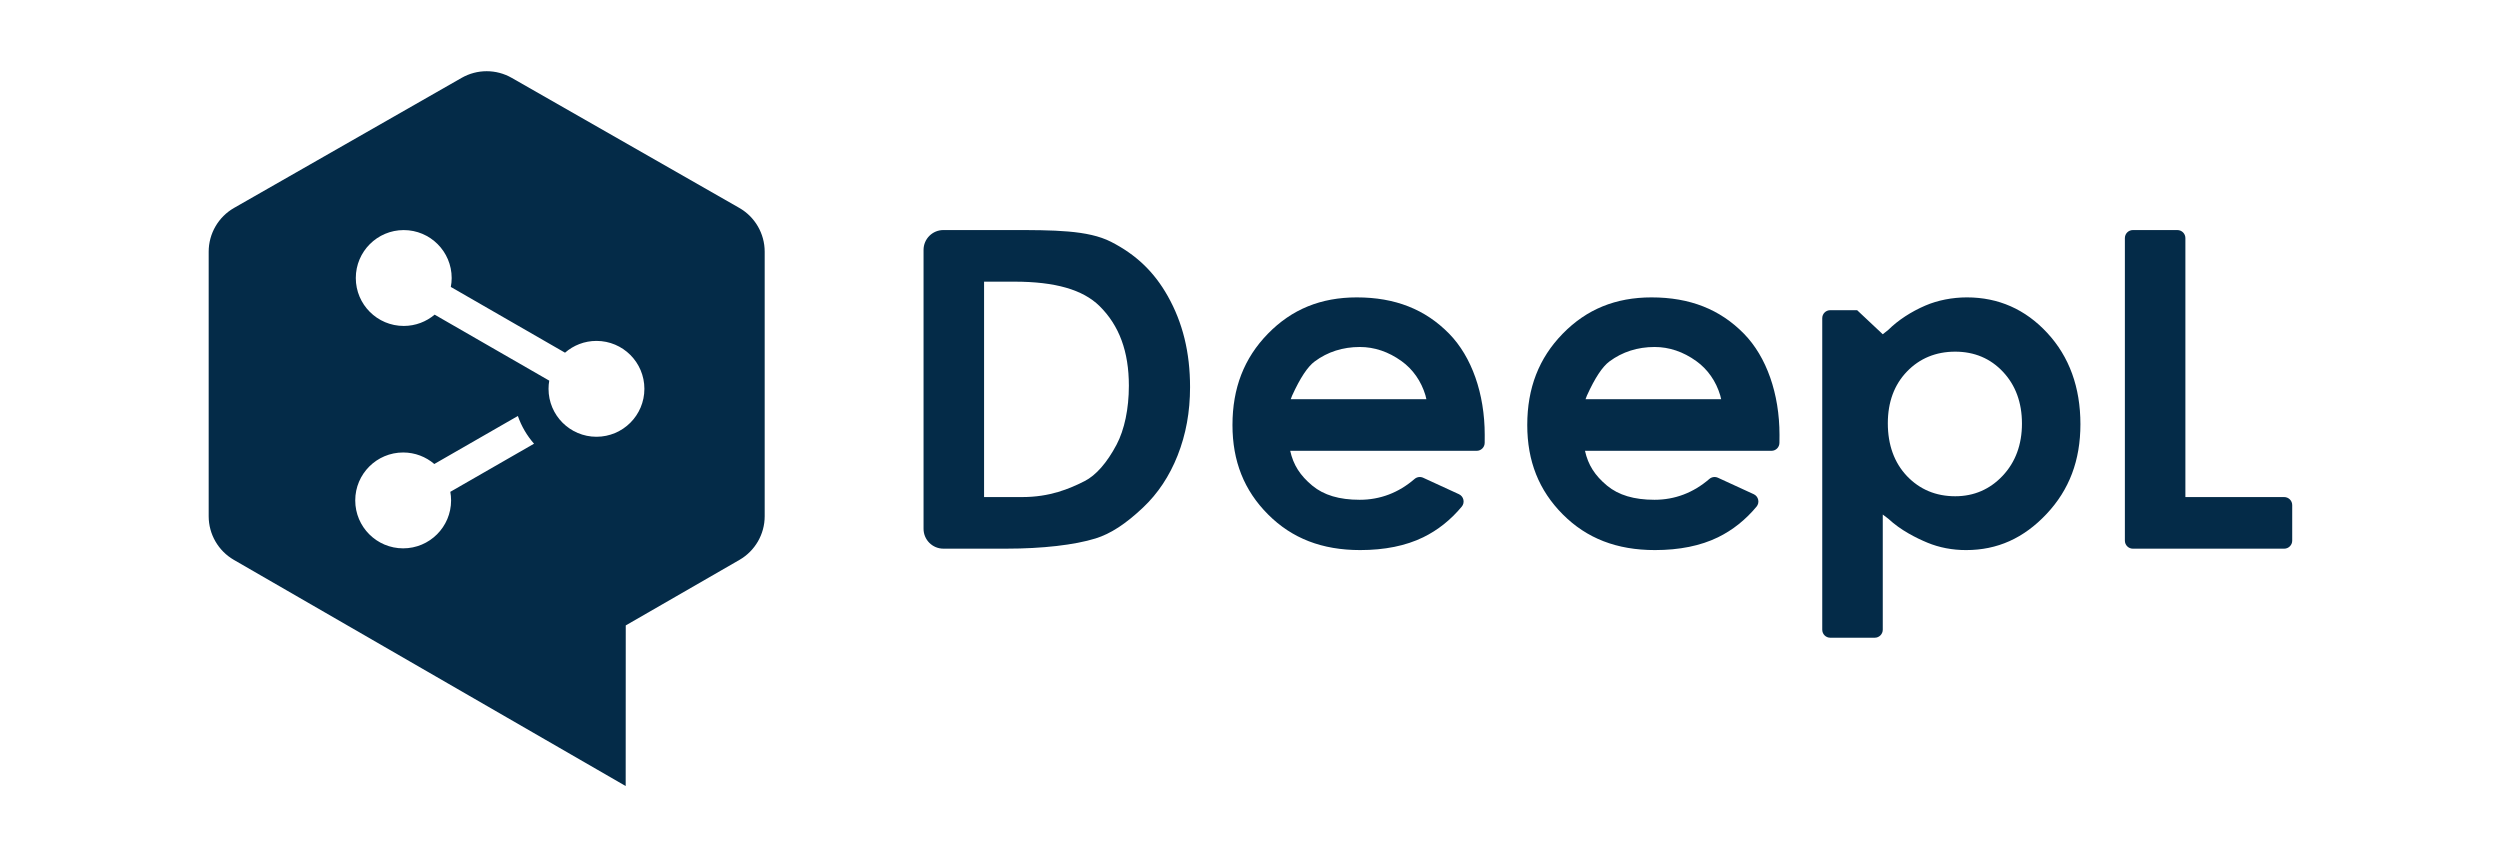 <?xml version="1.0" encoding="UTF-8" standalone="no"?>
<svg id="svg4171" xmlns:rdf="http://www.w3.org/1999/02/22-rdf-syntax-ns#" xmlns="http://www.w3.org/2000/svg" xml:space="preserve" height="85.769" viewBox="0 0 300 102.923" width="250" version="1.1" xmlns:cc="http://creativecommons.org/ns#" xmlns:dc="http://purl.org/dc/elements/1.1/"><defs id="defs4175"><clipPath id="clipPath4187" clipPathUnits="userSpaceOnUse"><path id="path4189" d="m0 425.2h708.66v-425.2h-708.66z"/></clipPath></defs><g id="g4179" transform="matrix(1.136 0 0 -1.136 -251.9 293.46)"><g id="g4183" fill="#042b48"><g id="g4185" fill="#042b48" clip-path="url(#clipPath4187)"><g id="g4191" transform="translate(340.99 217.58)"><path id="path4193" d="m0 0c0-2.425-0.463-4.637-1.3-6.226-1.009-1.905-2.173-3.234-3.366-3.843-1.641-0.835-3.707-1.69-6.586-1.69h-4.044v22.753h3.221c4.28 0 7.213-0.841 8.971-2.572 2.09-2.059 3.104-4.814 3.104-8.422m-1.89 15.206c-2.434 1.24-6.053 1.24-10.633 1.24h-7.069c-1.158 0-2.097-0.939-2.097-2.097v-29.463c0-1.157 0.939-2.096 2.097-2.096h6.662c3.78 0 7.209 0.393 9.411 1.079 1.585 0.491 3.181 1.529 5.022 3.27 1.559 1.472 2.785 3.317 3.642 5.484 0.886 2.243 1.318 4.609 1.318 7.232 0 3.66-0.771 6.809-2.359 9.622-1.441 2.558-3.344 4.377-5.994 5.729" fill="#042b48"/></g><g id="g4195" transform="translate(463.03 205.82)"><path id="path4197" d="m0 0h-10.436v27.36c0 0.467-0.38 0.845-0.845 0.845h-4.702c-0.466 0-0.845-0.378-0.845-0.845v-31.966c0-0.467 0.379-0.846 0.845-0.846h15.983c0.465 0 0.848 0.379 0.848 0.846v3.759c0 0.469-0.383 0.847-0.848 0.847" fill="#042b48"/></g><g id="g4199" transform="translate(435.33 213.59)"><path id="path4201" d="m0 0c0-2.225-0.685-4.08-2.034-5.516-1.35-1.437-3.039-2.167-5.017-2.167-2.038 0-3.751 0.718-5.096 2.13-1.34 1.415-2.022 3.291-2.022 5.576 0 2.242 0.682 4.081 2.024 5.471 1.343 1.391 3.056 2.096 5.094 2.096 2.026 0 3.724-0.716 5.05-2.132 1.326-1.412 2.001-3.249 2.001-5.458m-5.813 13.324c-1.536 0-3.091-0.305-4.385-0.862-1.508-0.646-2.894-1.553-3.903-2.554l-0.601-0.48-2.708 2.543h-2.843c-0.465 0-0.842-0.377-0.842-0.842v-32.911c0-0.467 0.378-0.845 0.845-0.845h4.701c0.467 0 0.847 0.379 0.847 0.847v12.166l0.598-0.455c1.287-1.204 2.95-2.034 4.125-2.52 1.249-0.516 2.621-0.78 4.076-0.78 3.306 0 6.085 1.248 8.499 3.812 2.408 2.557 3.581 5.661 3.581 9.488 0 3.886-1.176 7.13-3.505 9.64-2.302 2.491-5.157 3.753-8.485 3.753" fill="#042b48"/></g><g id="g4203" transform="translate(389.23 216.16)"><path id="path4205" d="m0 0 0.149 0.387c0.847 1.866 1.627 3.045 2.381 3.604 1.364 1.009 2.965 1.522 4.765 1.522 1.543 0 3.024-0.499 4.396-1.485 1.209-0.865 2.09-2.13 2.533-3.616l0.101-0.412zm6.978 10.753c-3.801 0-6.871-1.255-9.39-3.836-2.52-2.584-3.745-5.741-3.745-9.651 0-3.815 1.228-6.902 3.757-9.439 2.526-2.535 5.709-3.766 9.73-3.766 2.584 0 4.824 0.454 6.656 1.348 1.543 0.752 2.915 1.843 4.079 3.243 0.167 0.203 0.233 0.472 0.172 0.728-0.056 0.257-0.23 0.472-0.469 0.583l-3.782 1.739c-0.3 0.138-0.656 0.089-0.907-0.128-1.691-1.459-3.641-2.2-5.797-2.2s-3.793 0.489-5.008 1.493c-1.29 1.072-2.003 2.191-2.332 3.679h19.696c0.466 0 0.842 0.375 0.844 0.841l0.007 0.835c0 4.359-1.369 8.256-3.757 10.695-2.529 2.581-5.718 3.836-9.754 3.836" fill="#042b48"/></g><g id="g4207" transform="translate(358.09 216.16)"><path id="path4209" d="m0 0 0.148 0.386c0.854 1.871 1.635 3.05 2.387 3.605 1.36 1.009 2.963 1.522 4.763 1.522 1.542 0 3.022-0.5 4.396-1.485 1.208-0.865 2.088-2.13 2.533-3.615l0.099-0.413zm6.979 10.753c-3.798 0-6.871-1.255-9.39-3.836-2.521-2.584-3.745-5.741-3.745-9.651 0-3.816 1.227-6.904 3.757-9.439 2.526-2.535 5.709-3.766 9.73-3.766 2.584 0 4.824 0.454 6.656 1.348 1.544 0.752 2.915 1.843 4.079 3.244 0.168 0.202 0.231 0.471 0.172 0.728-0.056 0.256-0.231 0.471-0.469 0.582l-3.782 1.739c-0.298 0.138-0.655 0.089-0.907-0.128-1.688-1.459-3.639-2.2-5.797-2.2-2.156 0-3.793 0.489-5.005 1.494-1.29 1.071-2.006 2.189-2.335 3.678h19.696c0.465 0 0.844 0.375 0.847 0.841l0.004 0.835c0 4.358-1.369 8.254-3.757 10.695-2.526 2.581-5.715 3.836-9.754 3.836" fill="#042b48"/></g><g id="g4211" transform="translate(284.75 212.19)"><path id="path4213" d="m0 0c-2.797 0-5.063 2.266-5.063 5.063 0 0.295 0.025 0.584 0.075 0.865l-12.108 6.972c-0.881-0.744-2.02-1.193-3.263-1.193-2.797 0-5.064 2.267-5.064 5.063s2.267 5.063 5.064 5.063 5.064-2.267 5.064-5.063c0-0.322-0.033-0.637-0.091-0.943l12.064-6.946c0.889 0.775 2.051 1.245 3.322 1.245 2.795 0 5.062-2.267 5.062-5.063 0-2.797-2.267-5.063-5.062-5.063m-15.357-6.724c0-2.796-2.266-5.063-5.063-5.063-2.795 0-5.062 2.267-5.062 5.063 0 2.797 2.267 5.064 5.062 5.064 1.257 0 2.405-0.459 3.29-1.217l8.827 5.073c0.377-1.089 0.963-2.081 1.708-2.929l-8.843-5.083c0.052-0.295 0.081-0.598 0.081-0.908m30.444 30.899-24.042 13.738c-1.637 0.935-3.647 0.935-5.284 0l-24.04-13.738c-1.66-0.948-2.684-2.714-2.684-4.624v-27.946c0-1.902 1.015-3.661 2.663-4.612l41.387-23.889 0.007 16.968 12.01 6.921c1.65 0.951 2.666 2.71 2.666 4.614v27.944c0 1.91-1.024 3.676-2.683 4.624" fill="#042b48"/></g></g></g></g></svg>
